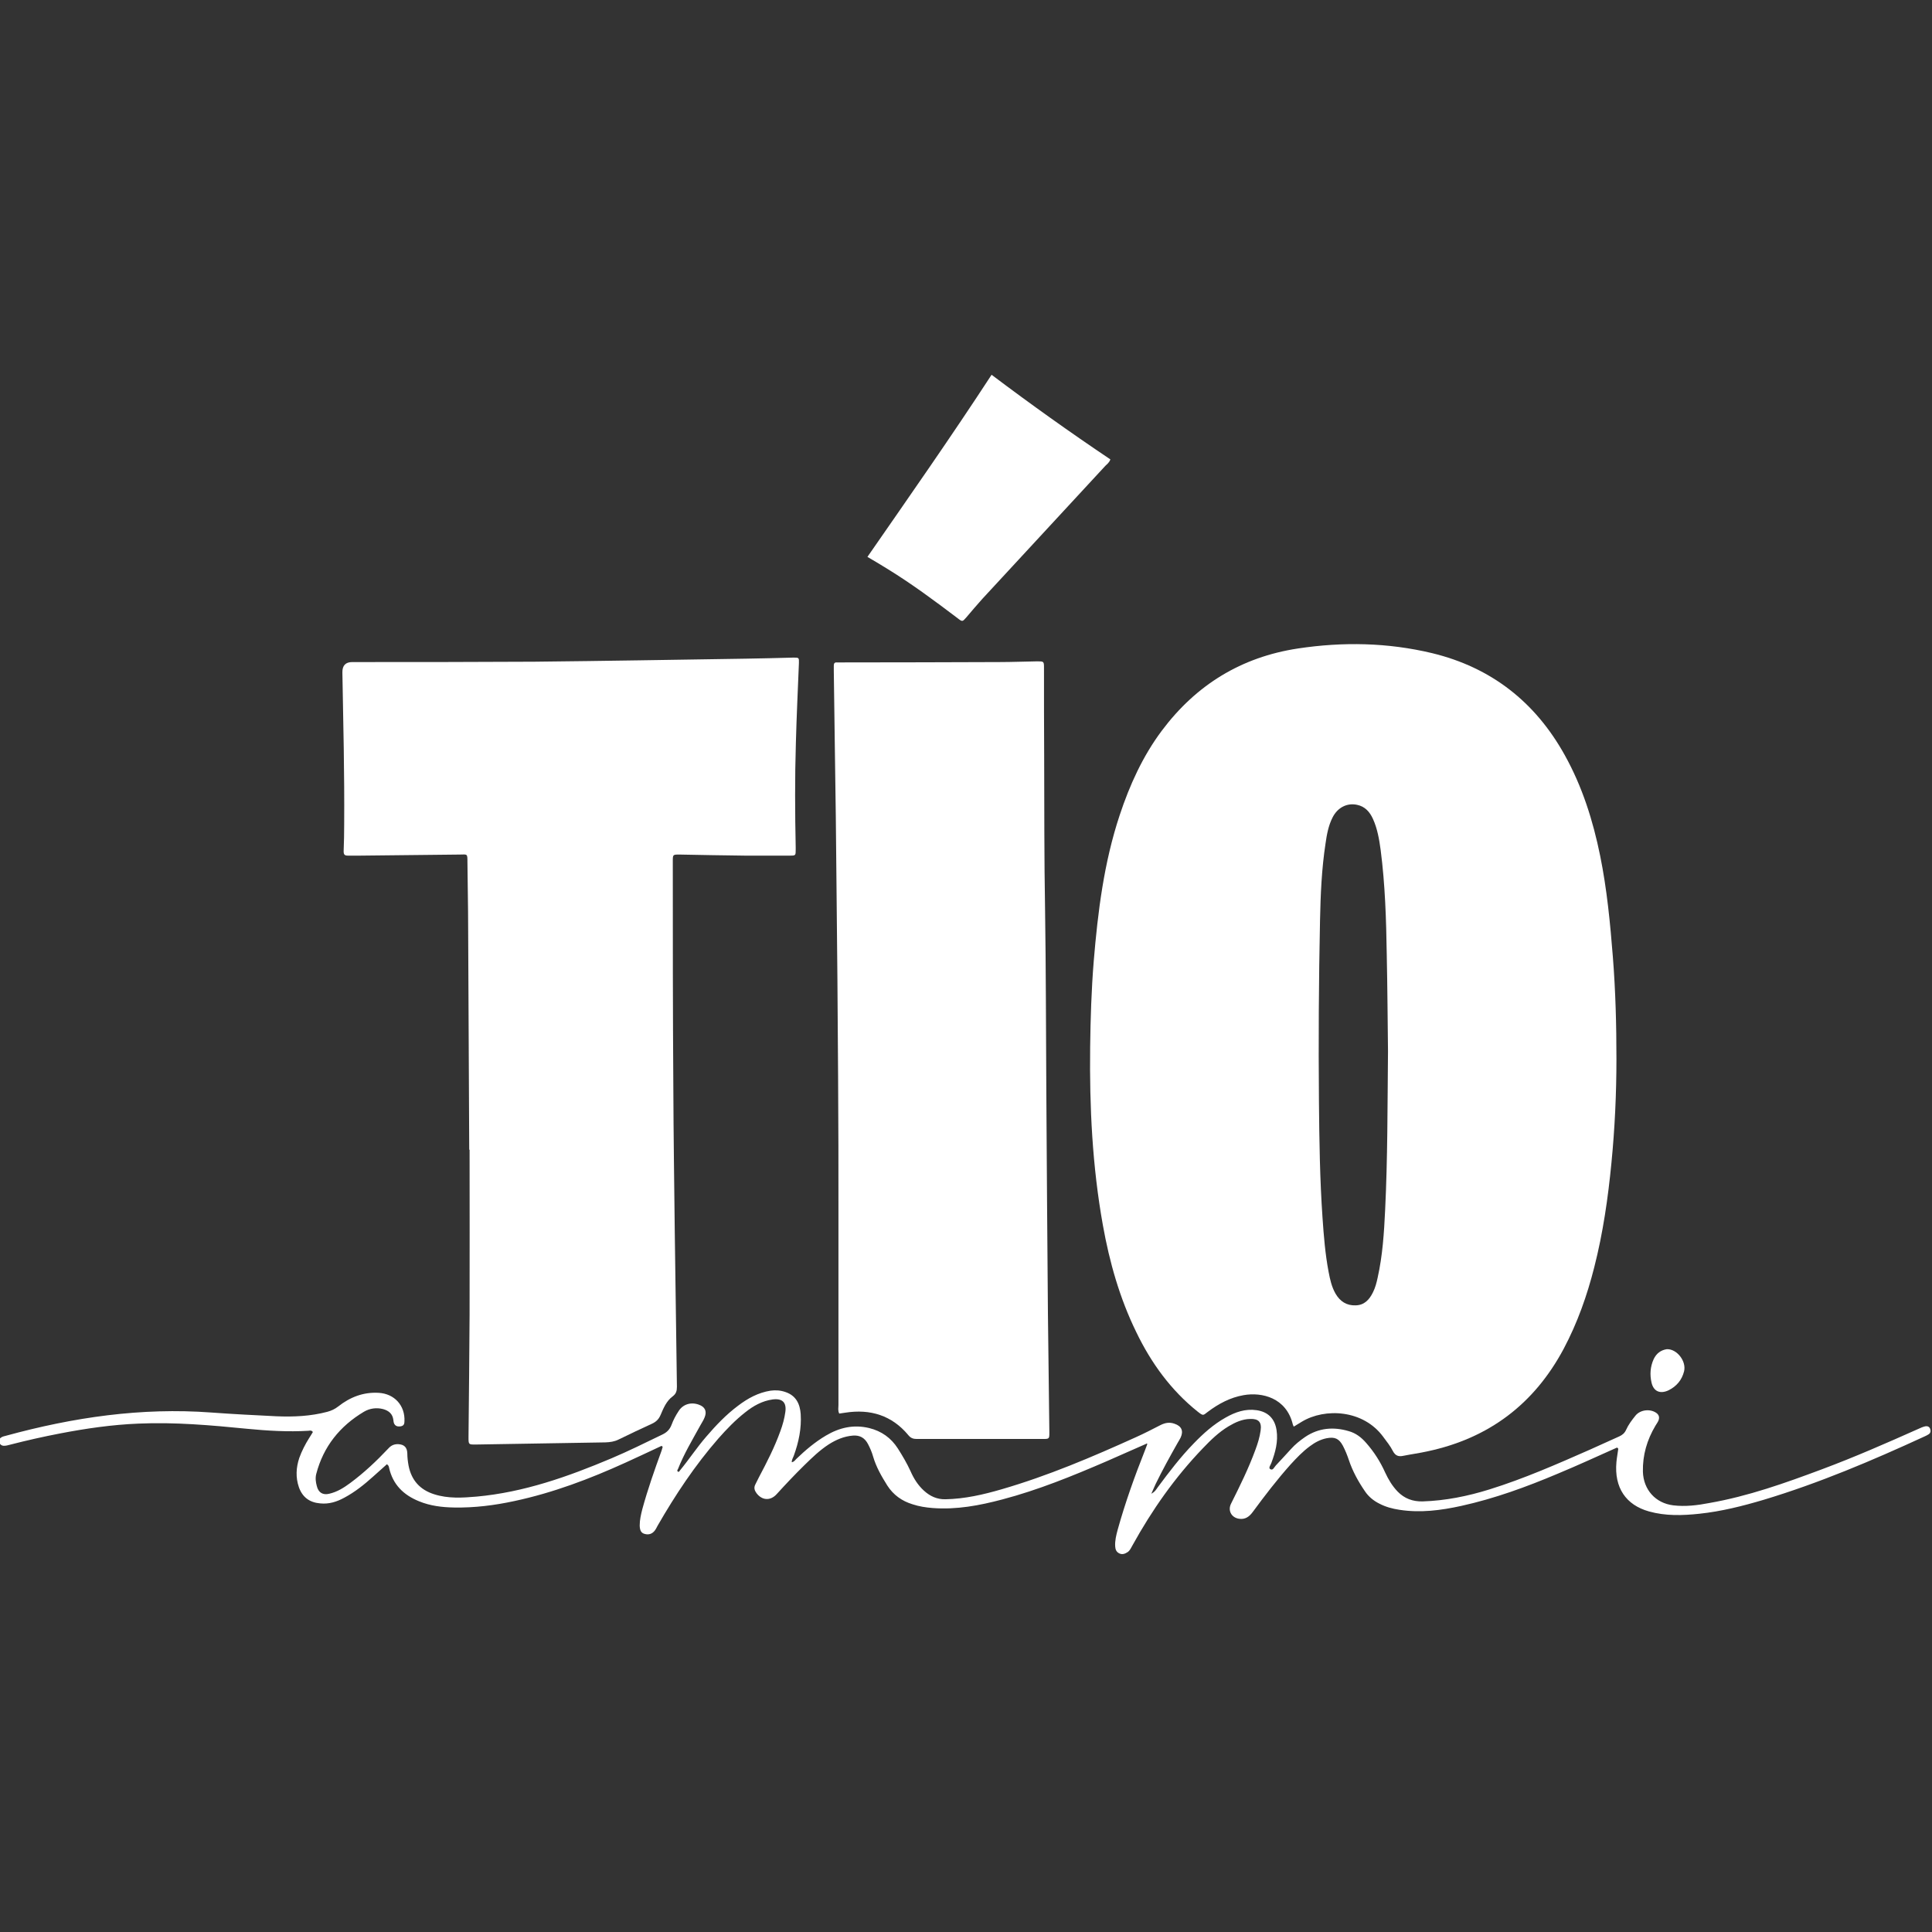 <?xml version="1.0" encoding="UTF-8"?>
<svg xmlns="http://www.w3.org/2000/svg" version="1.1" viewBox="0 0 1080 1080">
  <rect x="0" y="0" width="1080" height="1080" fill="#333333" stroke="none"/>
  <!-- Generator: Adobe Illustrator 29.1.0, SVG Export Plug-In . SVG Version: 2.1.0 Build 142)  -->
  <defs>
    <style>
      .st0 {
        fill: #fff;
      }
    </style>
  </defs>
  <g id="Capa_1">
    <path class="st0" d="M262.3,642.7c-.2-41.3-.4-82.6-.6-123.9,0-12.3-.3-24.6-.4-36.9,0-4.7,0-4.3-4.1-4.2-18.6.2-37.2.4-55.8.6-2.3,0-4.6,0-6.9,0-1.9,0-2.4-.6-2.4-2.5.2-5,.3-10,.3-15,.2-28.3-.5-56.6-1-84.9q-.1-5.8,5.5-5.8c33.9,0,67.8,0,101.7-.2,39.5-.4,78.9-1.1,118.4-1.7,8.9-.1,17.7-.4,26.6-.6,3,0,3.1,0,3,3.1-.6,14.9-1.3,29.7-1.7,44.6-.6,19.4-.5,38.9-.1,58.3,0,.4,0,.9,0,1.3,0,3.3,0,3.4-3.2,3.4-8.4,0-16.9,0-25.3,0-12.2-.1-24.3-.4-36.5-.6-3.7,0-3.7,0-3.7,3.8,0,42.2,0,84.3.3,126.5.1,26.9.5,53.7.8,80.6.4,28.9.8,57.7,1.2,86.6,0,2.3-.4,3.9-2.4,5.4-3.4,2.5-5.1,6.5-6.7,10.3-1,2.4-2.5,3.9-4.9,5-6.2,2.8-12.4,5.8-18.6,8.8-2.4,1.2-4.8,1.5-7.4,1.6-24.2.4-48.3.8-72.5,1.2-3.9,0-4,.1-4-4,.2-22.9.5-45.7.6-68.6.1-30.7,0-61.5,0-92.2,0,0-.2,0-.2,0Z"/>
  </g>
  <g id="Capa_2">
    <path class="st0" d="M469.1,790.1c-.8-1.6-.4-3.2-.4-4.7,0-35.3,0-70.6,0-105.9,0-26,0-52-.2-78-.2-35.9-.5-71.7-.9-107.6-.2-24.9-.5-49.7-.9-74.6-.2-14.7-.4-29.4-.6-44.2,0-1,0-2,0-3,0-1.2.4-1.9,1.7-1.8,1,0,2,0,3,0,29.3,0,58.6-.1,88-.2,7,0,14-.3,21-.4,3.7,0,3.8,0,3.8,3.6,0,16.6,0,33.2.1,49.7.1,28.4,0,56.9.5,85.3.5,33.7.5,67.5.7,101.2.3,41.6.5,83.2.9,124.8.2,22.2.6,44.3.8,66.4,0,3.6,0,3.7-3.7,3.7-23.5,0-46.9,0-70.4,0-2,0-3.4-.5-4.7-2.1-9.2-11.1-21.3-14.8-35.3-12.6-1.1.2-2.2.3-3.4.5Z"/>
  </g>
  <g id="Capa_3">
    <path class="st0" d="M723.2,797.5c-.3-.7-.4-.9-.5-1.2-3.6-15-17.3-18.2-27.5-16.4-7.5,1.3-14,4.8-20,9.3-2.7,2-2.4,2.5-5.7-.1-15-12-26-27.2-34.3-44.4-9.3-19-15-39.2-18.7-59.9-5.9-32.9-7.5-66.1-7.1-99.5.2-16,.7-32,2-48,2.3-27.6,5.7-55.1,14.5-81.6,5.6-16.9,12.9-33,23.6-47.3,19.2-25.6,44.4-41.1,76.1-45.9,25.2-3.8,50.2-3.3,74.9,2.6,33.1,8,57.7,27.3,74.2,57,9.8,17.6,15.8,36.6,19.8,56.3,3.8,18.7,5.6,37.6,7.1,56.5,1.5,19,2,38,2,57,0,19.4-.9,38.8-2.8,58.2-1.9,19.6-4.7,39.1-9.6,58.3-4,15.8-9.4,31.1-17.1,45.6-16.5,30.9-41.8,50-76.1,57.3-4.5,1-9,1.6-13.5,2.5-2.7.6-4.5,0-5.9-2.7-1.4-2.8-3.4-5.2-5.3-7.8-11.2-15.4-32.7-16.3-45.5-8.6-1.5.9-2.9,1.8-4.6,2.8ZM775.9,587.8c-.2-16.4-.3-35.4-.7-54.4-.3-19.4-.9-38.9-3.4-58.2-.8-5.9-1.8-11.9-4.3-17.4-1.8-4-4.5-7-8.9-7.9-5.6-1.2-10.9,1.5-13.7,7.1-2.3,4.5-3.2,9.5-3.9,14.4-2.2,14.3-2.8,28.7-3.1,43.1-.7,33.7-.9,67.4-.6,101.2.2,21.7.5,43.4,2,65.1.7,10.1,1.5,20.2,3.4,30.2.8,4.2,1.7,8.4,3.9,12.2,2.5,4.3,6.2,6.7,11.2,6.5,4.9-.1,7.7-3.2,9.7-7.3,1.3-2.6,2-5.3,2.6-8.1,2.8-12.5,3.6-25.2,4.2-37.9,1.4-28.7,1.3-57.4,1.6-88.8Z"/>
  </g>
  <g id="Capa_4">
    <path class="st0" d="M641.2,806.9c-7.6,3.3-15.1,6.7-22.7,10-19,8.2-38.1,16-58.2,21.3-12.8,3.4-25.6,5.8-38.9,4.8-3.9-.3-7.7-.9-11.3-2.1-5.9-1.8-10.7-5.2-14.1-10.5-3.2-5.1-6.2-10.3-7.9-16.1-.7-2.5-1.7-4.8-2.9-7.1-1.8-3.4-4.5-5-8.4-4.7-5,.4-9.4,2.3-13.5,4.9-5.1,3.3-9.4,7.5-13.7,11.7-5.3,5.2-10.4,10.6-15.4,16.1-3.5,3.9-8.2,3.6-11.3-.5-1.1-1.5-1.6-3-.7-4.8.7-1.4,1.4-2.8,2.1-4.2,4.4-8.3,8.7-16.7,11.9-25.6,1.3-3.5,2.3-7.1,2.8-10.7.8-5.5-1.7-7.8-7.1-7.1-5.8.8-10.8,3.6-15.3,7.2-5.5,4.3-10.4,9.4-15,14.6-13.1,15-24.1,31.6-34,48.8-.5.9-.9,1.8-1.5,2.6-1.4,1.9-3.4,2.6-5.6,2-2-.5-2.8-1.8-2.9-4.7,0-3.2.7-6.2,1.5-9.3,3-11,6.8-21.8,10.7-32.5.2-.7.4-1.4.6-2,.2-.3-.7-1-.9-.6-6.6,3.1-13.2,6.2-19.8,9.2-20,9.1-40.6,16.9-62.2,21.5-11.1,2.4-22.3,3.8-33.6,3.6-6.7-.1-13.4-.9-19.7-3.5-8.6-3.5-14.6-9.3-16.7-18.7,0-.4-.2-.8-.4-1.2-.1-.2-.4-.4-.8-.8-2.5,2.2-5,4.5-7.6,6.8-5,4.5-10.2,8.7-16.2,11.9-4.2,2.3-8.6,3.7-13.5,3.2-5.9-.5-9.9-3.4-11.9-9-1.9-5.5-1.6-11,.2-16.4,1.4-3.9,3.3-7.6,5.5-11.1.8-1.2,1.5-2.4,2.1-3.4-.8-1.1-1.7-.8-2.4-.7-11.5.7-22.9,0-34.3-1.1-20.2-2-40.5-3.8-60.8-2.9-14.7.6-29.3,2.7-43.8,5.5-9.4,1.8-18.7,3.9-28,6.3-1.1.3-2.2.6-3.4.6-1.2,0-2.2-.7-2.6-1.9-.4-1.3.2-2.3,1.3-2.9.7-.4,1.6-.6,2.4-.8,37.6-10.3,75.7-15.9,114.8-13,12.1.9,24.3,1.5,36.4,2.1,9.6.4,19.1,0,28.5-2.5,2.2-.6,4.2-1.5,6.1-3,6.6-5.2,14-8.1,22.6-7.6,8.8.5,14.8,7.1,14.4,15.9,0,1.5-.4,2.5-2,2.8-1.7.3-3.2,0-3.9-1.8-.2-.5-.2-1.1-.3-1.7-.4-3.4-2.5-5.2-5.7-6.1-3.8-1-7.6-.4-10.8,1.5-13.4,8-22.6,19.4-26.6,34.7-.6,2.3-.3,4.6.3,6.8.9,3.7,3.4,5.2,7,4.3,4.4-1,8.2-3.4,11.7-6,7.7-5.7,14.7-12.3,21.3-19.3,1.6-1.8,3.4-2.5,5.6-2.4,3.3.2,4.9,1.8,5,5.2,0,2.3.3,4.6.7,6.8,1.6,8.2,6.4,13.5,14.3,16,7.8,2.5,15.8,2,23.8,1.3,26.3-2.4,50.9-11.1,75.1-21.3,9.7-4.1,19.2-8.8,28.7-13.4,2.5-1.2,4.1-2.8,5.1-5.4,1-2.7,2.3-5.2,3.9-7.6,2.4-3.9,6.9-5.3,11.3-3.7,3.5,1.2,4.7,3.7,3.3,7.1-.6,1.6-1.6,3-2.4,4.5-4.4,8-9.1,15.8-12.5,24.4-.2.4-.7.9-.1,1.4.6.5.9-.2,1.2-.6,5.1-6.2,9.5-12.9,14.7-18.9,5.4-6.3,11.1-12.3,17.8-17.3,5.4-4.1,11.2-7.3,18.1-8.4,2.9-.4,5.7-.2,8.5.8,5.8,2,8,6.6,8.4,12.3.5,8-1.1,15.6-3.8,23.1-.4,1.2-1.2,2.2-1.2,3.8,1.3-.2,1.9-1.2,2.6-1.9,5.1-4.9,10.4-9.4,16.5-13,7.6-4.5,15.5-6.3,24.2-4.2,6.9,1.7,12.2,5.5,16,11.4,2.6,4.1,5.1,8.3,7.1,12.7,1.8,4.1,4.1,7.8,7.5,10.9,3.4,3.1,7.3,4.9,12,4.8,10.8-.2,21.2-2.6,31.5-5.6,25.8-7.5,50.5-18,75-29.1,4.7-2.1,9.3-4.5,13.8-6.8,2.6-1.3,5.1-1.7,7.8-.7,3.9,1.3,5.1,4,3.4,7.7-.5,1-1.1,2-1.7,3-4.3,7.6-8.5,15.2-12.3,23-.7,1.5-1.4,3.1-2.4,5.4,2.1-1.1,2.8-2.5,3.6-3.6,6.3-8.5,12.7-16.9,20.1-24.5,5.4-5.6,11.1-10.7,17.9-14.5,5.3-3,10.9-5,17.2-4.1,6.4.9,10.2,4.7,11.2,11.1,1,6.5-.7,12.5-2.9,18.4-.4,1.1-1.7,2.7-.7,3.4,1.6,1.1,2.3-1.1,3.2-2,2.9-3,5.6-6.1,8.4-9.1,2.4-2.7,5.2-4.9,8.1-6.9,7.5-5,15.7-5.7,24.2-3.2,4,1.1,7.1,3.5,9.8,6.6,4.4,5,7.9,10.5,10.6,16.5,1.8,3.9,4,7.6,7,10.7,3.8,3.9,8.4,5.6,13.9,5.5,12.8-.4,25.2-2.9,37.4-6.7,19.3-6,37.7-14.1,56.1-22.2,5.5-2.4,10.9-5,16.4-7.4,1.8-.8,3.1-1.9,3.9-3.7,1.3-2.9,3.2-5.4,5.2-7.9,2.6-3.3,8-4,11.5-1.7,1.7,1.1,2.1,2.6,1.4,4.4-.4,1-1.2,2-1.7,2.9-4.7,7.9-7.2,16.4-7,25.7.3,10,7,17.6,17,18.8,6.7.8,13.4,0,20.1-1.3,21.8-3.8,42.5-11.2,63.1-18.9,18.2-6.8,36-14.6,53.7-22.5,1.3-.6,2.6-1.2,4-1.5,1.1-.2,2.3.2,2.7,1.5.4,1.2.2,2.3-.9,3-.7.5-1.5.8-2.3,1.2-29.3,13.5-59,26.1-89.9,35.4-11.8,3.5-23.7,6.5-36,7.8-9.4,1-18.8,1.3-28.1-1.3-12.9-3.6-19.5-13.3-18.2-27.6.2-2.4.7-4.8,1-7.2.2-.3-.6-1.1-.9-.8-11,4.9-21.8,9.9-32.9,14.5-17.5,7.4-35.3,13.9-53.9,18-11.4,2.5-22.8,4-34.5,2.2-4-.6-7.8-1.6-11.4-3.5-3.2-1.6-6-3.9-8-6.9-3.7-5.4-6.9-11.2-9-17.5-.9-2.7-2-5.4-3.3-7.9-2.2-4.1-4.6-5.1-9.2-4.2-3.4.7-6.4,2.3-9.2,4.4-4.1,3-7.5,6.6-10.9,10.3-7.5,8.4-14.4,17.4-21.1,26.5-1.9,2.6-4.2,4.3-7.6,3.8-4.3-.6-6.5-4.6-4.5-8.5,4.9-9.8,9.8-19.7,13.6-30.1,1.3-3.5,2.4-7,2.9-10.7.7-4.7-1.1-6.7-5.9-6.5-4.4.1-8.3,1.9-12,4.1-5.5,3.3-10,7.7-14.3,12.2-15.7,16.3-28.5,34.6-39.4,54.3-.8,1.4-1.4,2.9-2.7,3.8-1.5,1-3.1,1.6-4.8.7-1.6-.8-2.1-2.2-2.2-3.9-.2-3.2.6-6.3,1.4-9.3,4.2-15.1,9.5-29.9,15.3-44.5.4-1.1.8-2.1,1.2-3.2.2-.4-.5-.7-.6-.5Z"/>
  </g>
  <g id="Capa_5">
    <path class="st0" d="M931.9,754.2c5.6-.1,10.9,6.8,9.5,12.4-1.2,4.8-4.2,8.4-8.7,10.6-4.7,2.2-8.4.6-9.5-4.4-1-4.4-.7-8.8,1.2-13,1.5-3.2,4-5.1,7.4-5.6Z"/>
  </g>
  <g id="Capa_6">
    <path class="st0" d="M484.9,311.3c23.5-33.9,46.9-67.3,69.4-101.8,21.9,16.5,43.9,32.2,66.4,47.3-.6,1.8-1.8,2.6-2.8,3.6-22.9,24.8-45.8,49.5-68.7,74.3-3.1,3.4-6,6.9-9,10.4-2.2,2.5-2.2,2.6-5,.4-12.8-9.7-25.6-19.2-39.3-27.6-3.5-2.2-7.1-4.3-11-6.6Z"/>
  </g>
</svg>